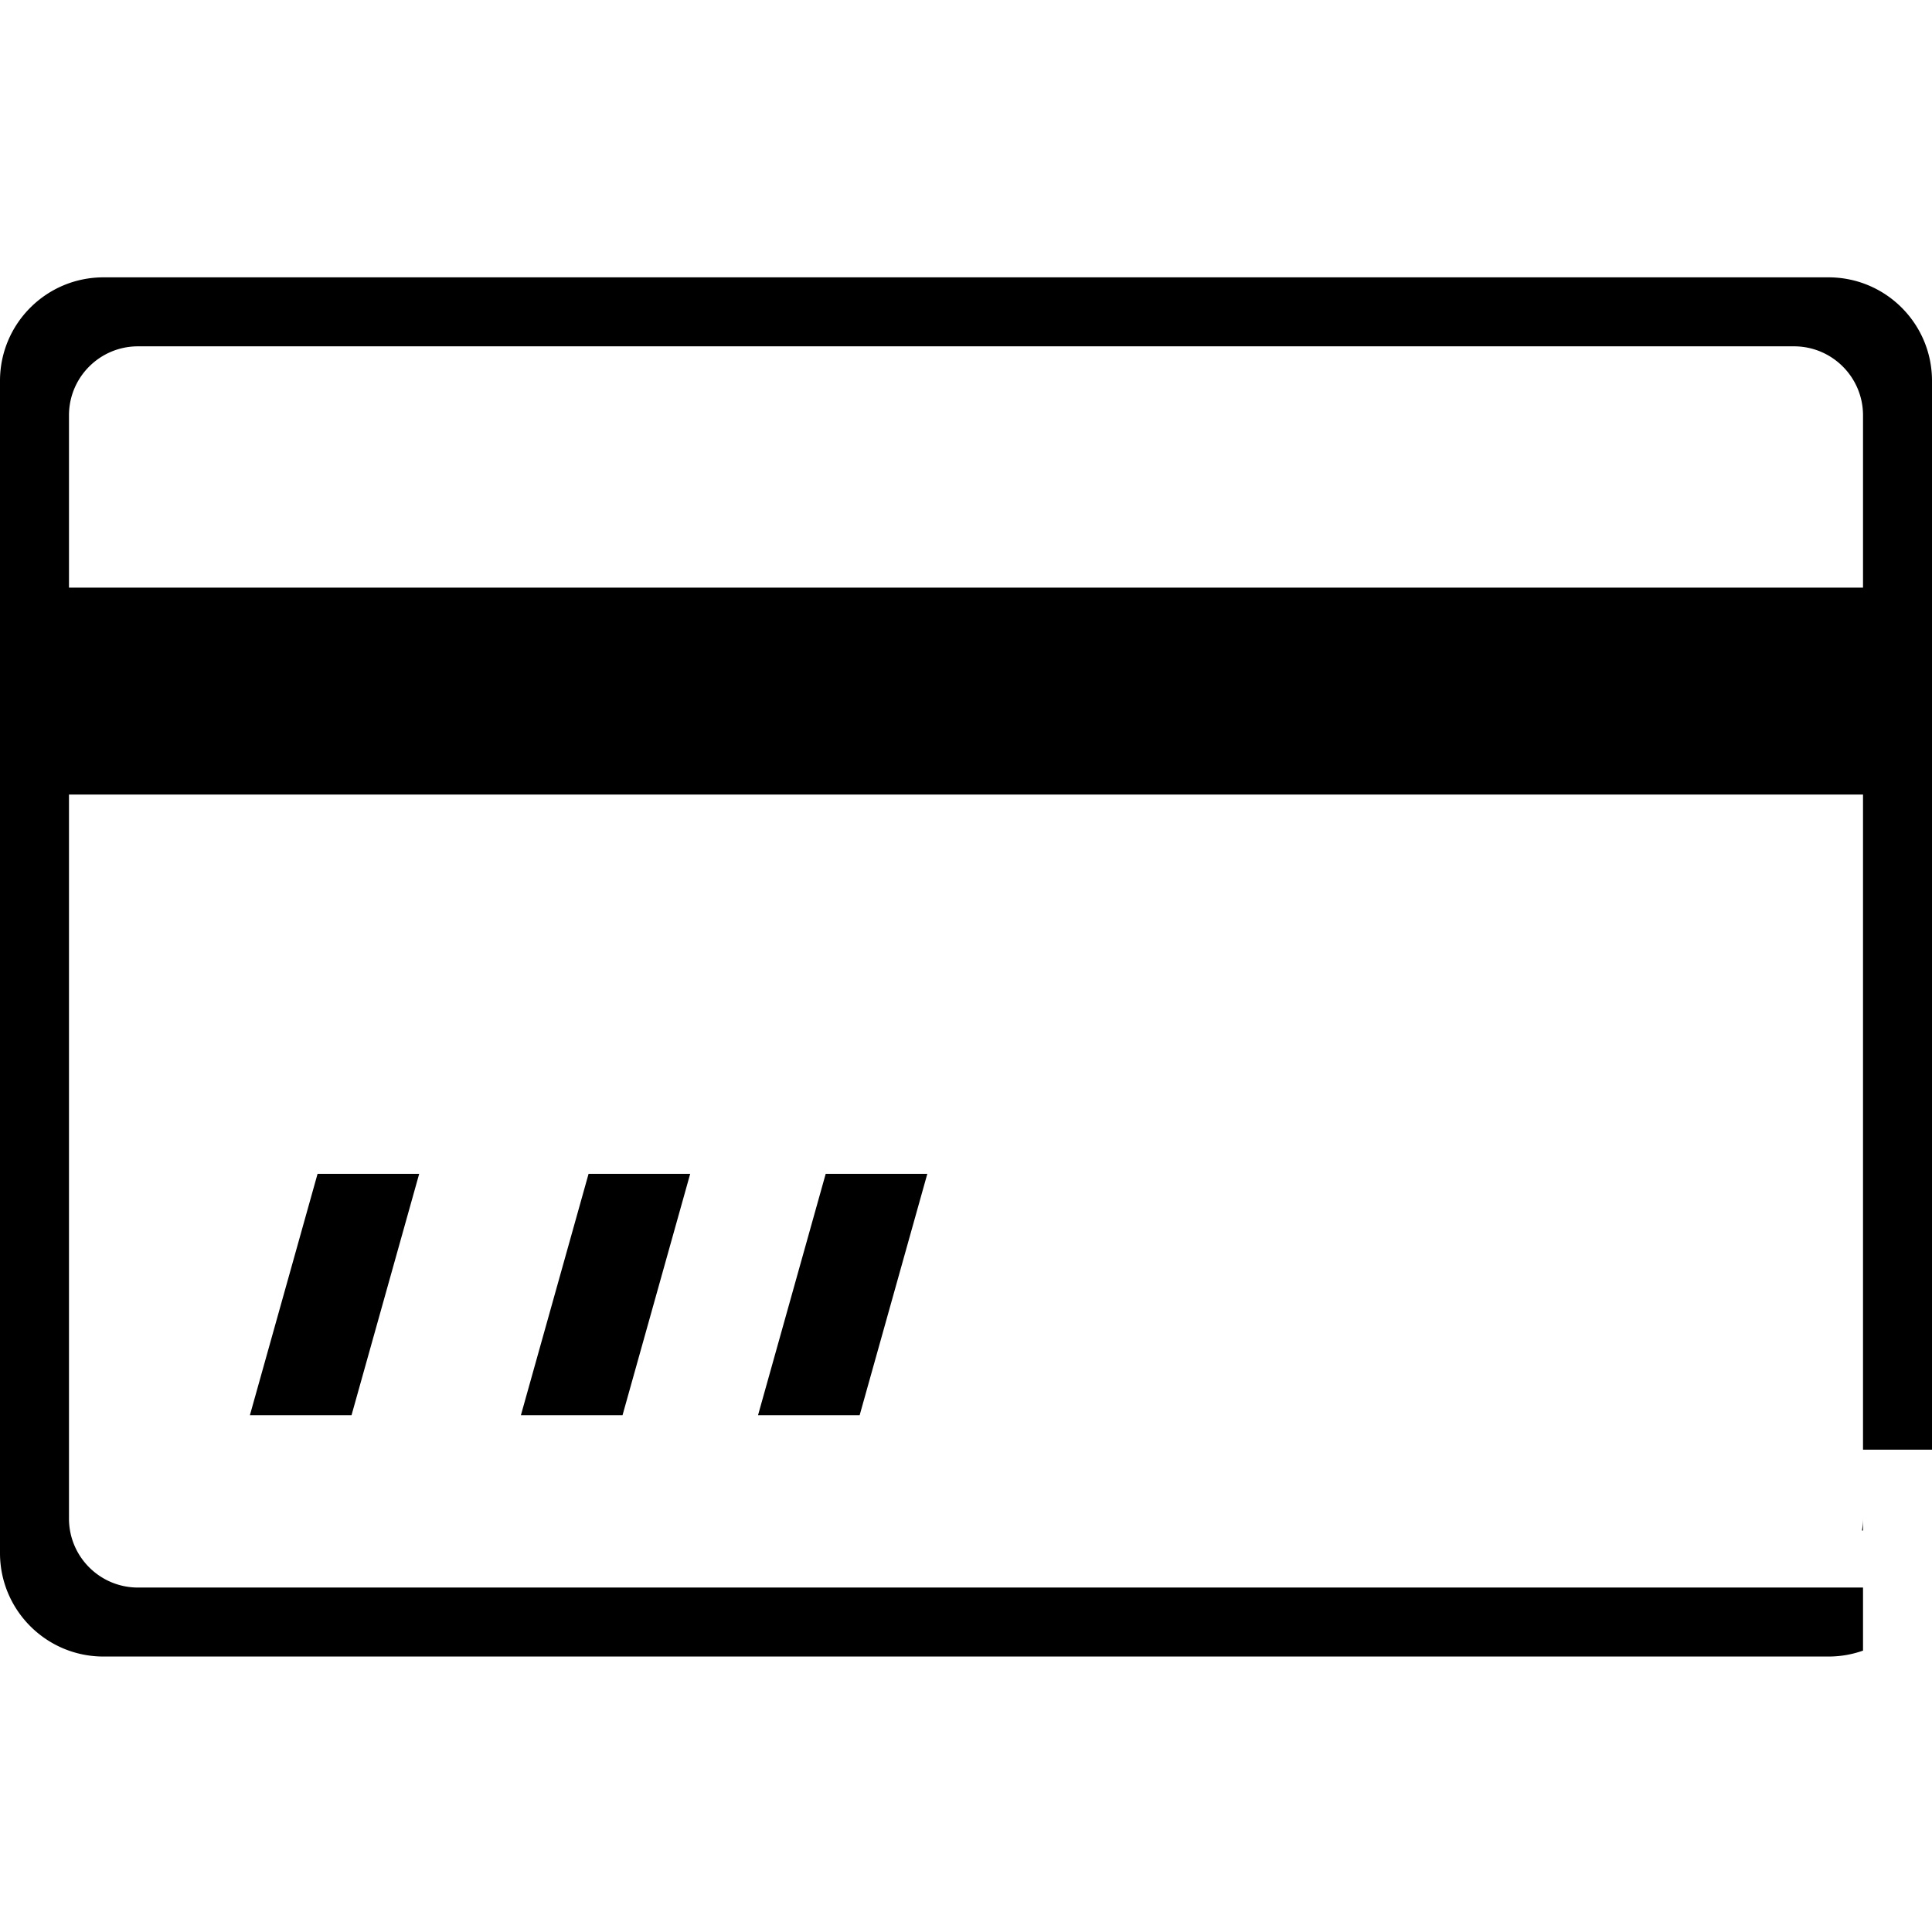 <?xml version="1.0" standalone="no"?><!DOCTYPE svg PUBLIC "-//W3C//DTD SVG 1.1//EN" "http://www.w3.org/Graphics/SVG/1.1/DTD/svg11.dtd"><svg t="1583240875080" class="icon" viewBox="0 0 1024 1024" version="1.1" xmlns="http://www.w3.org/2000/svg" p-id="19011" xmlns:xlink="http://www.w3.org/1999/xlink" width="200" height="200"><defs><style type="text/css"></style></defs><path d="M168.317 622.15h53.864l-35.862 127.925h-53.864l35.862-127.925z m143.637 0h53.864l-35.862 127.925h-53.864l35.862-127.925z m125.682 0H491.5l-35.862 127.925h-53.863l35.861-127.925z m549.802 189.038h-0.556c0.358-2.055 0.556-4.165 0.556-6.322v6.322z m0-42.844V421.125H36.562v383.741c0 20.198 16.374 36.571 36.572 36.571H987.438v33.426A54.74 54.74 0 0 1 969.143 878H54.857C24.56 878 0 853.44 0 823.143V201.857C0 171.56 24.56 147 54.857 147h914.286c30.297 0 54.857 24.56 54.857 54.857v566.487h-36.562z m-36.572-584.781H73.134c-20.198 0-36.572 16.373-36.572 36.571v91.335h950.876v-91.335c0-20.198-16.374-36.571-36.572-36.571z" p-id="19012"></path></svg>